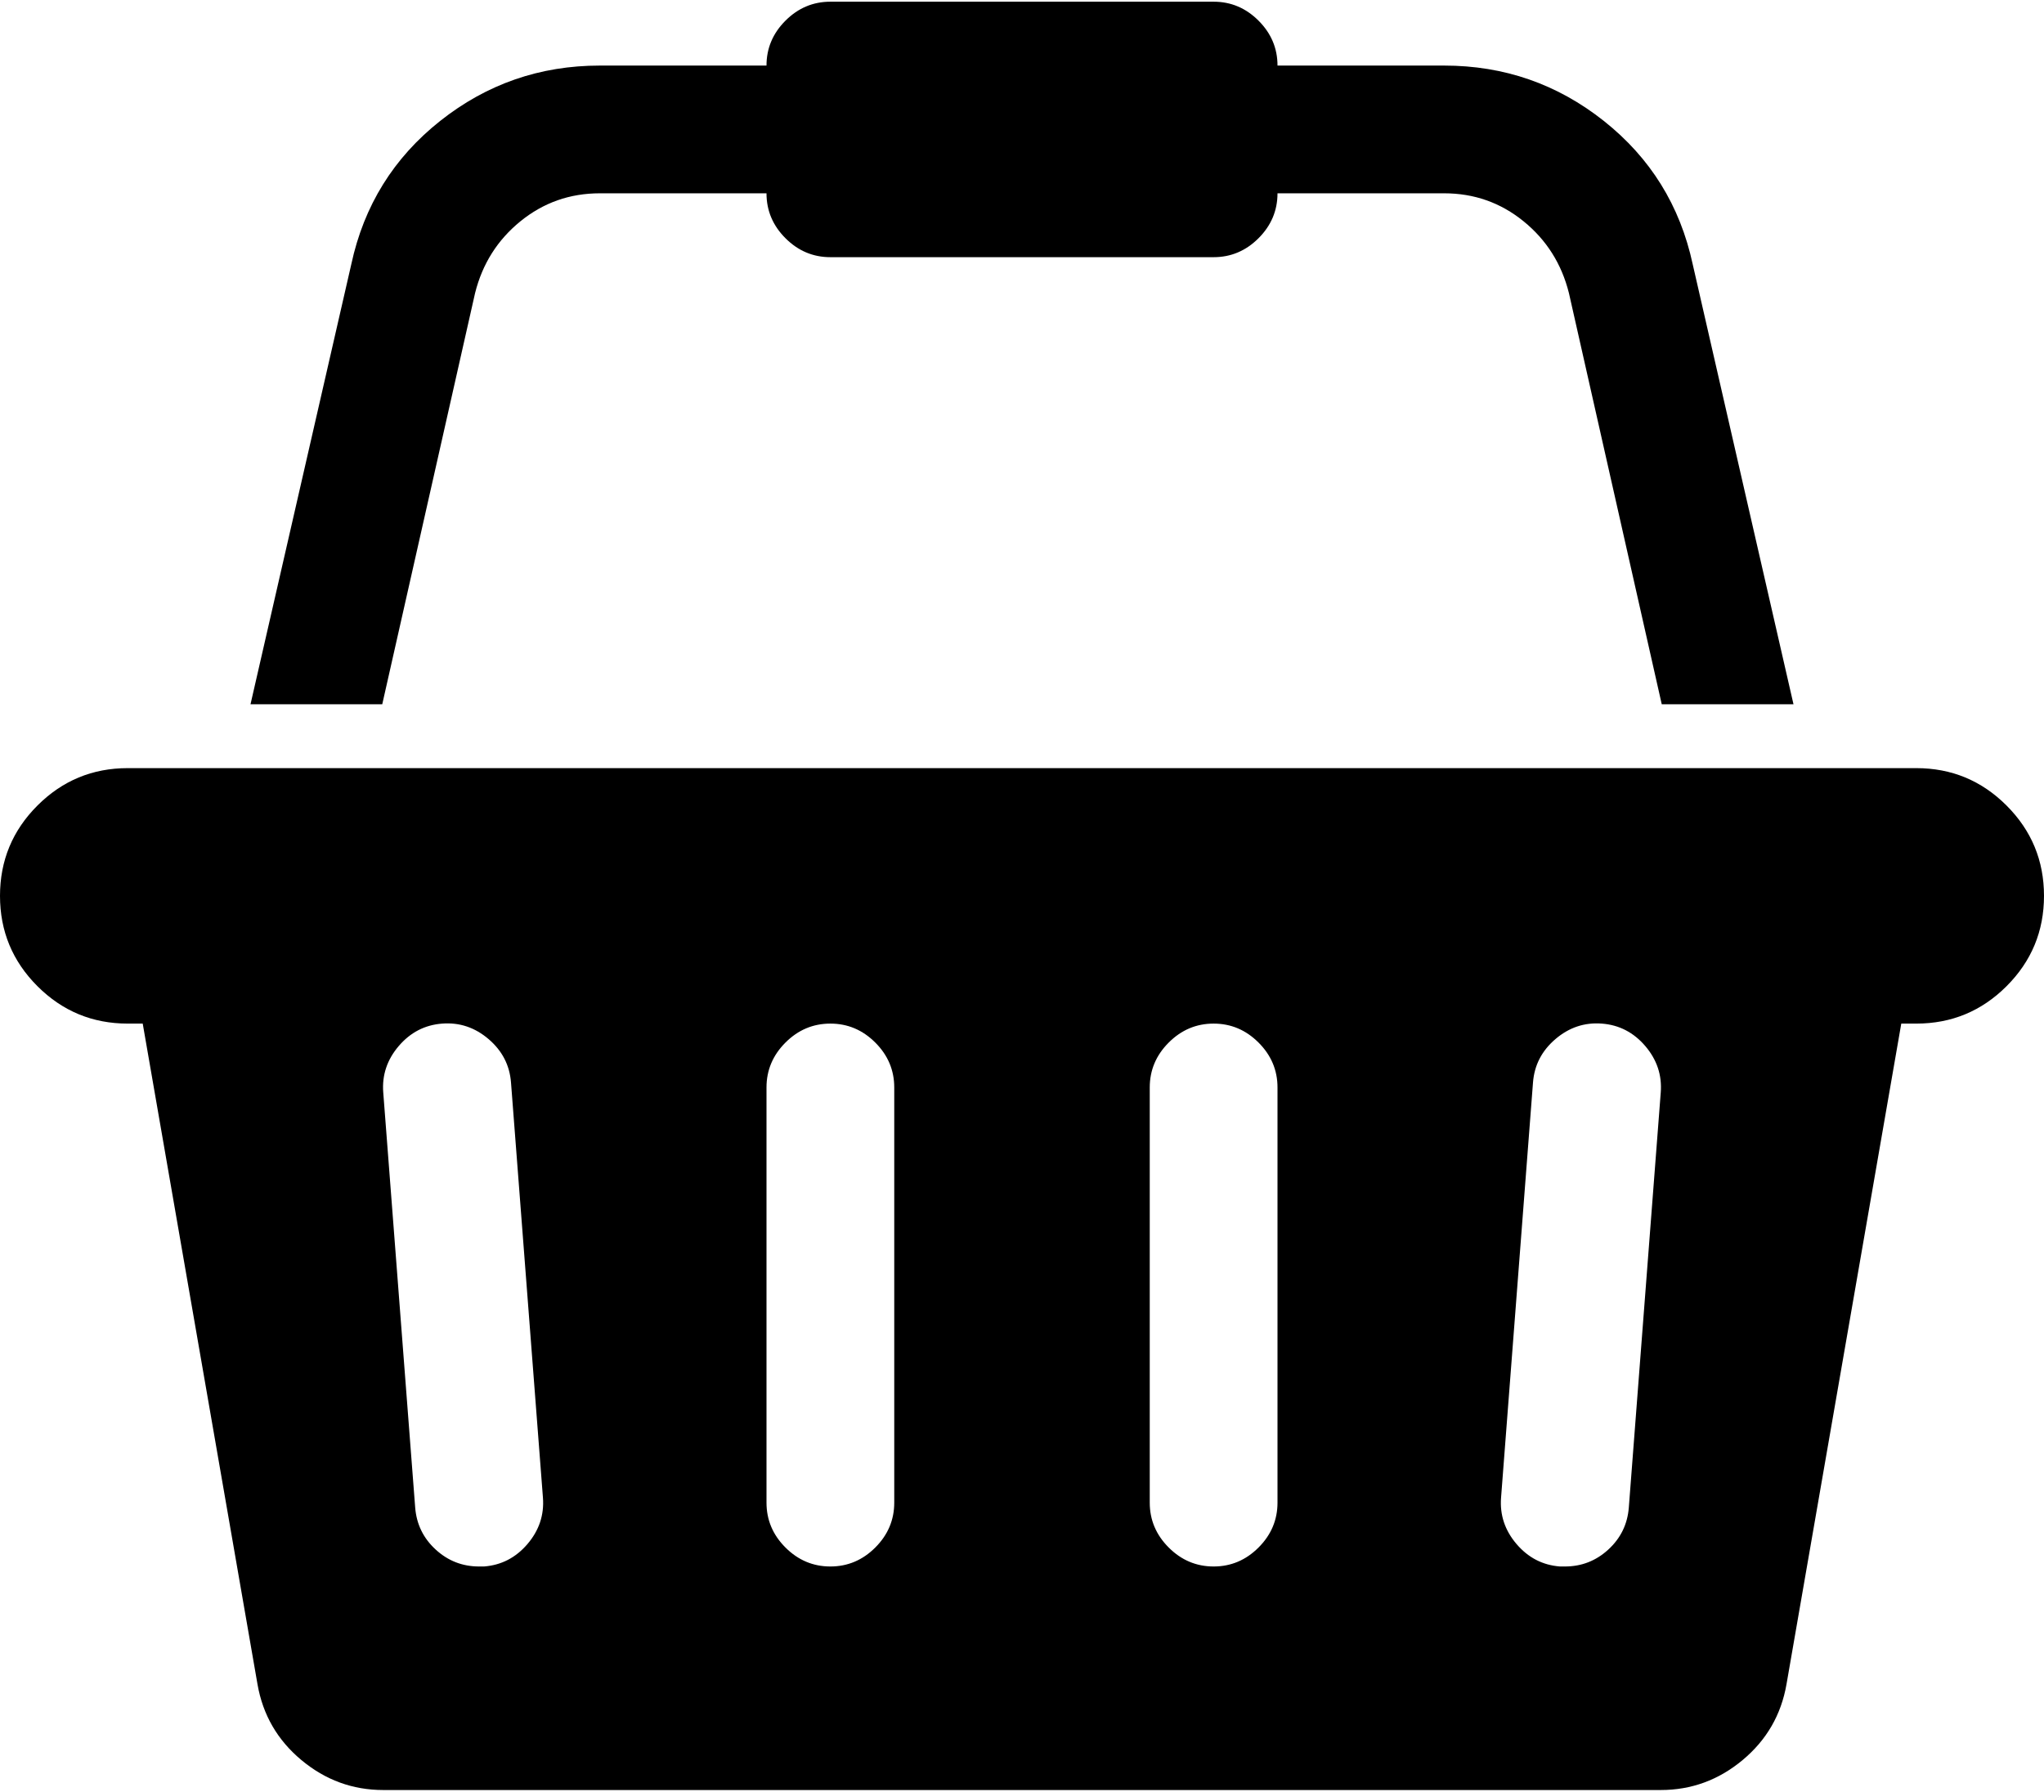 <svg xmlns="http://www.w3.org/2000/svg" width="3em" height="2.63em" viewBox="0 0 2048 1792"><path fill="currentColor" d="M1920 768q53 0 90.5 37.5T2048 896t-37.5 90.5t-90.5 37.5h-15l-115 662q-8 46-44 76t-82 30H384q-46 0-82-30t-44-76l-115-662h-15q-53 0-90.5-37.5T0 896t37.5-90.5T128 768zM485 1568q26-2 43.5-22.5T544 1499l-32-416q-2-26-22.5-43.5T443 1024t-43.5 22.5T384 1093l32 416q2 25 20.5 42t43.5 17zm411-64v-416q0-26-19-45t-45-19t-45 19t-19 45v416q0 26 19 45t45 19t45-19t19-45m384 0v-416q0-26-19-45t-45-19t-45 19t-19 45v416q0 26 19 45t45 19t45-19t19-45m352 5l32-416q2-26-15.5-46.5T1605 1024t-46.5 15.5t-22.5 43.5l-32 416q-2 26 15.5 46.5t43.5 22.5h5q25 0 43.5-17t20.5-42M476 292l-93 412H251l101-441q19-88 89-143.5T601 64h167q0-26 19-45t45-19h384q26 0 45 19t19 45h167q90 0 160 55.5t89 143.5l101 441h-132l-93-412q-11-44-45.5-72t-79.5-28h-167q0 26-19 45t-45 19H832q-26 0-45-19t-19-45H601q-45 0-79.5 28T476 292"/></svg>